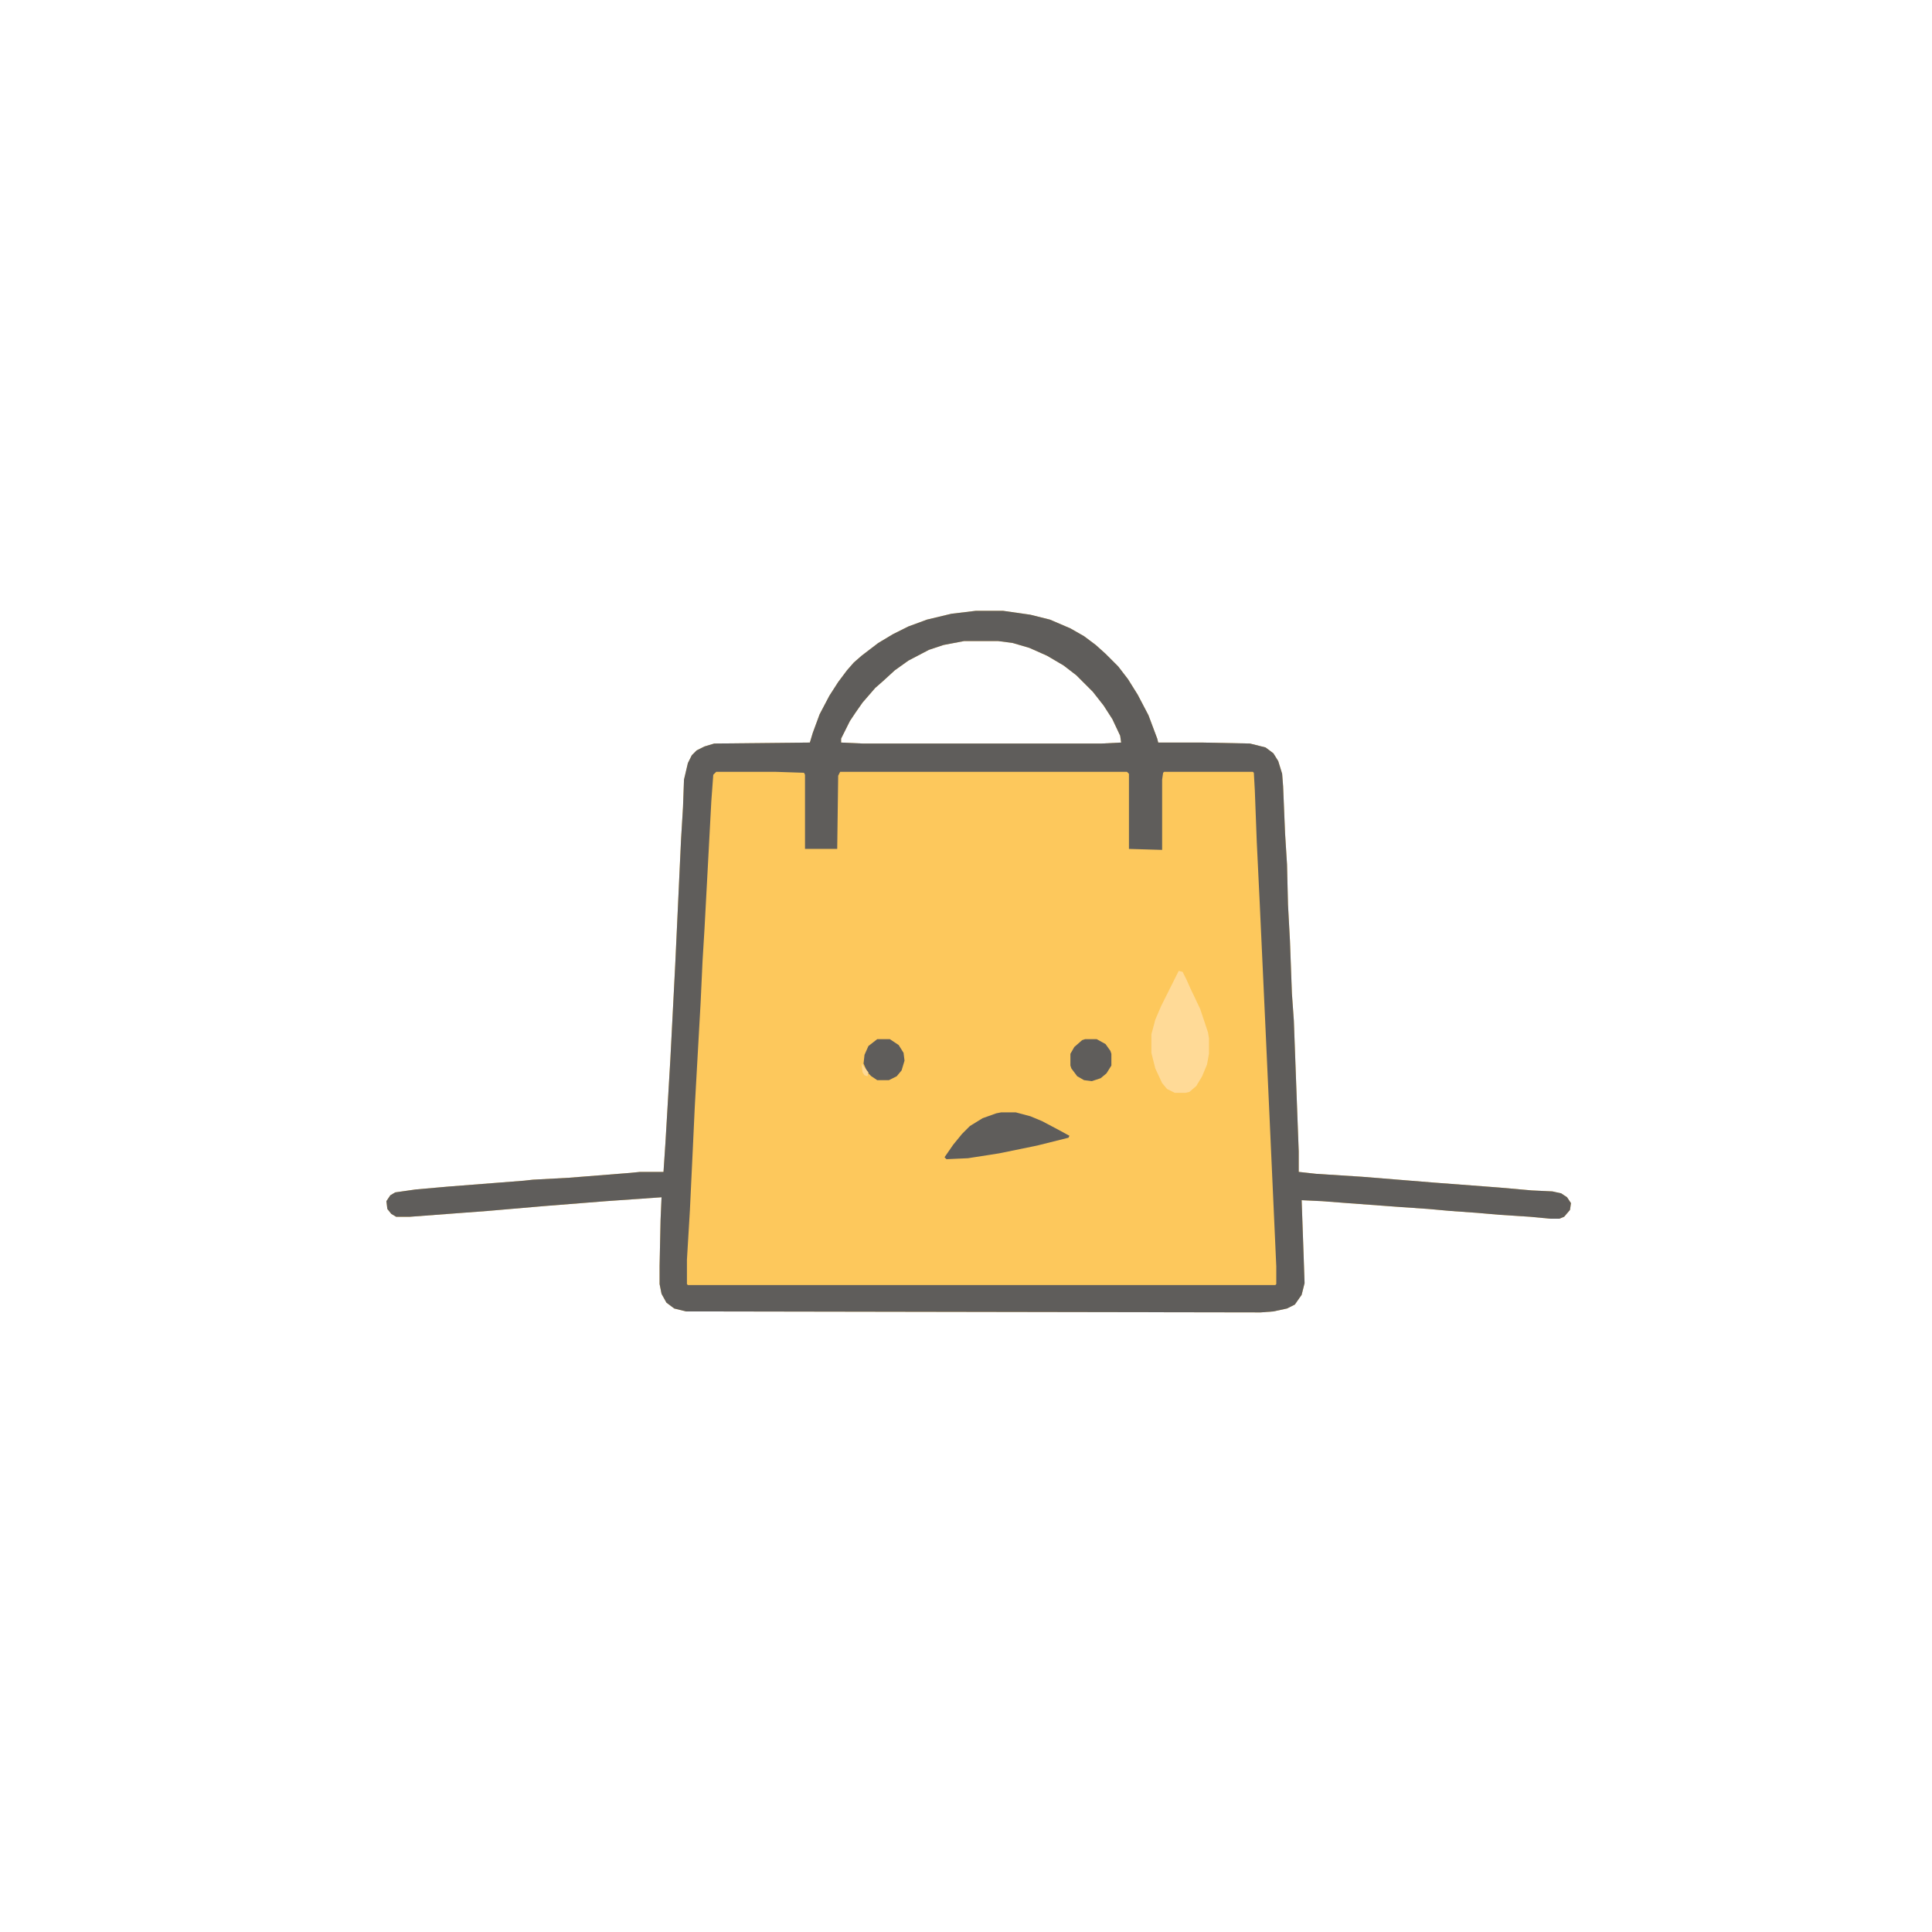 <?xml version="1.0" encoding="UTF-8"?>
<svg version="1.1" viewBox="0 0 1980 1404" width="1280" height="1280" xmlns="http://www.w3.org/2000/svg">
<path transform="translate(1e3 338)" d="m0 0h28l28 4 20 5 21 9 14 8 12 9 10 9 13 13 10 13 10 16 11 21 9 24 1 4h45l49 1 16 4 8 6 5 8 4 13 1 13 2 48 2 32 1 41 2 37 2 54 2 28 3 81 2 53v21l18 2 47 3 74 6 66 5 34 3 21 1 9 2 6 4 4 6-1 7-6 7-5 2h-9l-21-2-31-2-23-2-28-2-22-2-29-2-54-4-26-2-21-1 2 56 1 29-3 12-7 10-8 4-14 3-13 1-589-1-12-3-8-6-5-9-2-10v-19l1-47 1-23-57 4-63 5-58 5-80 6h-14l-5-3-4-5-1-8 4-6 5-3 21-3 34-3 77-6 9-1 37-2 63-5 10-1h24l2-30 5-85 5-97 6-129 2-33 1-28 4-17 4-8 5-5 8-4 10-3 98-1 3-10 7-19 10-19 9-14 9-12 7-8 8-7 17-13 15-9 16-8 19-7 25-6zm-12 31-21 4-15 5-21 11-14 10-12 11-8 7-13 15-7 10-6 9-9 18v4l22 1h245l20-1-1-7-8-17-9-14-11-14-17-17-13-10-17-10-18-8-17-5-15-2z" fill="#FDC85C"/>
<path transform="translate(1e3 338)" d="m0 0h28l28 4 20 5 21 9 14 8 12 9 10 9 13 13 10 13 10 16 11 21 9 24 1 4h45l49 1 16 4 8 6 5 8 4 13 1 13 2 48 2 32 1 41 2 37 2 54 2 28 3 81 2 53v21l18 2 47 3 74 6 66 5 34 3 21 1 9 2 6 4 4 6-1 7-6 7-5 2h-9l-21-2-31-2-23-2-28-2-22-2-29-2-54-4-26-2-21-1 2 56 1 29-3 12-7 10-8 4-14 3-13 1-589-1-12-3-8-6-5-9-2-10v-19l1-47 1-23-57 4-63 5-58 5-80 6h-14l-5-3-4-5-1-8 4-6 5-3 21-3 34-3 77-6 9-1 37-2 63-5 10-1h24l2-30 5-85 5-97 6-129 2-33 1-28 4-17 4-8 5-5 8-4 10-3 98-1 3-10 7-19 10-19 9-14 9-12 7-8 8-7 17-13 15-9 16-8 19-7 25-6zm-12 31-21 4-15 5-21 11-14 10-12 11-8 7-13 15-7 10-6 9-9 18v4l22 1h245l20-1-1-7-8-17-9-14-11-14-17-17-13-10-17-10-18-8-17-5-15-2zm-254 134-3 3-2 27-4 75-3 56-2 33-2 43-6 107-2 43-3 63-3 50v25l1 1h602l1-1v-18l-7-155-4-88-6-130-3-62-2-53-1-18-1-1h-91l-1 1-1 7v72l-34-1v-77l-2-2h-294l-2 4-1 75h-33v-76l-1-2-29-1z" fill="#5F5D5B"/>
<path transform="translate(1208,707)" d="m0 0 4 1 4 8 4 9 10 21 8 24 1 6v16l-2 11-5 12-6 10-7 6-4 1h-11l-8-4-5-6-7-15-4-16v-19l4-15 6-14 16-32z" fill="#FFDA97"/>
<path transform="translate(1026,852)" d="m0 0h15l15 4 12 5 17 9 11 6-1 2-32 8-39 8-32 5-22 1-2-2 9-13 9-11 8-8 13-8 14-5z" fill="#5F5D5B"/>
<path transform="translate(1112,777)" d="m0 0h12l9 5 5 7 1 3v12l-5 8-6 5-9 3-8-1-7-4-6-8-1-3v-12l4-7 8-7z" fill="#5F5D5B"/>
<path transform="translate(899,777)" d="m0 0h13l9 6 5 8 1 8-3 10-5 6-8 4h-12l-6-4-4-4-4-9 1-9 4-9z" fill="#5F5D5B"/>
<path transform="translate(883,802)" d="m0 0 3 4 4 5-1 4-3-1-2-3z" fill="#FED995"/>
</svg>
